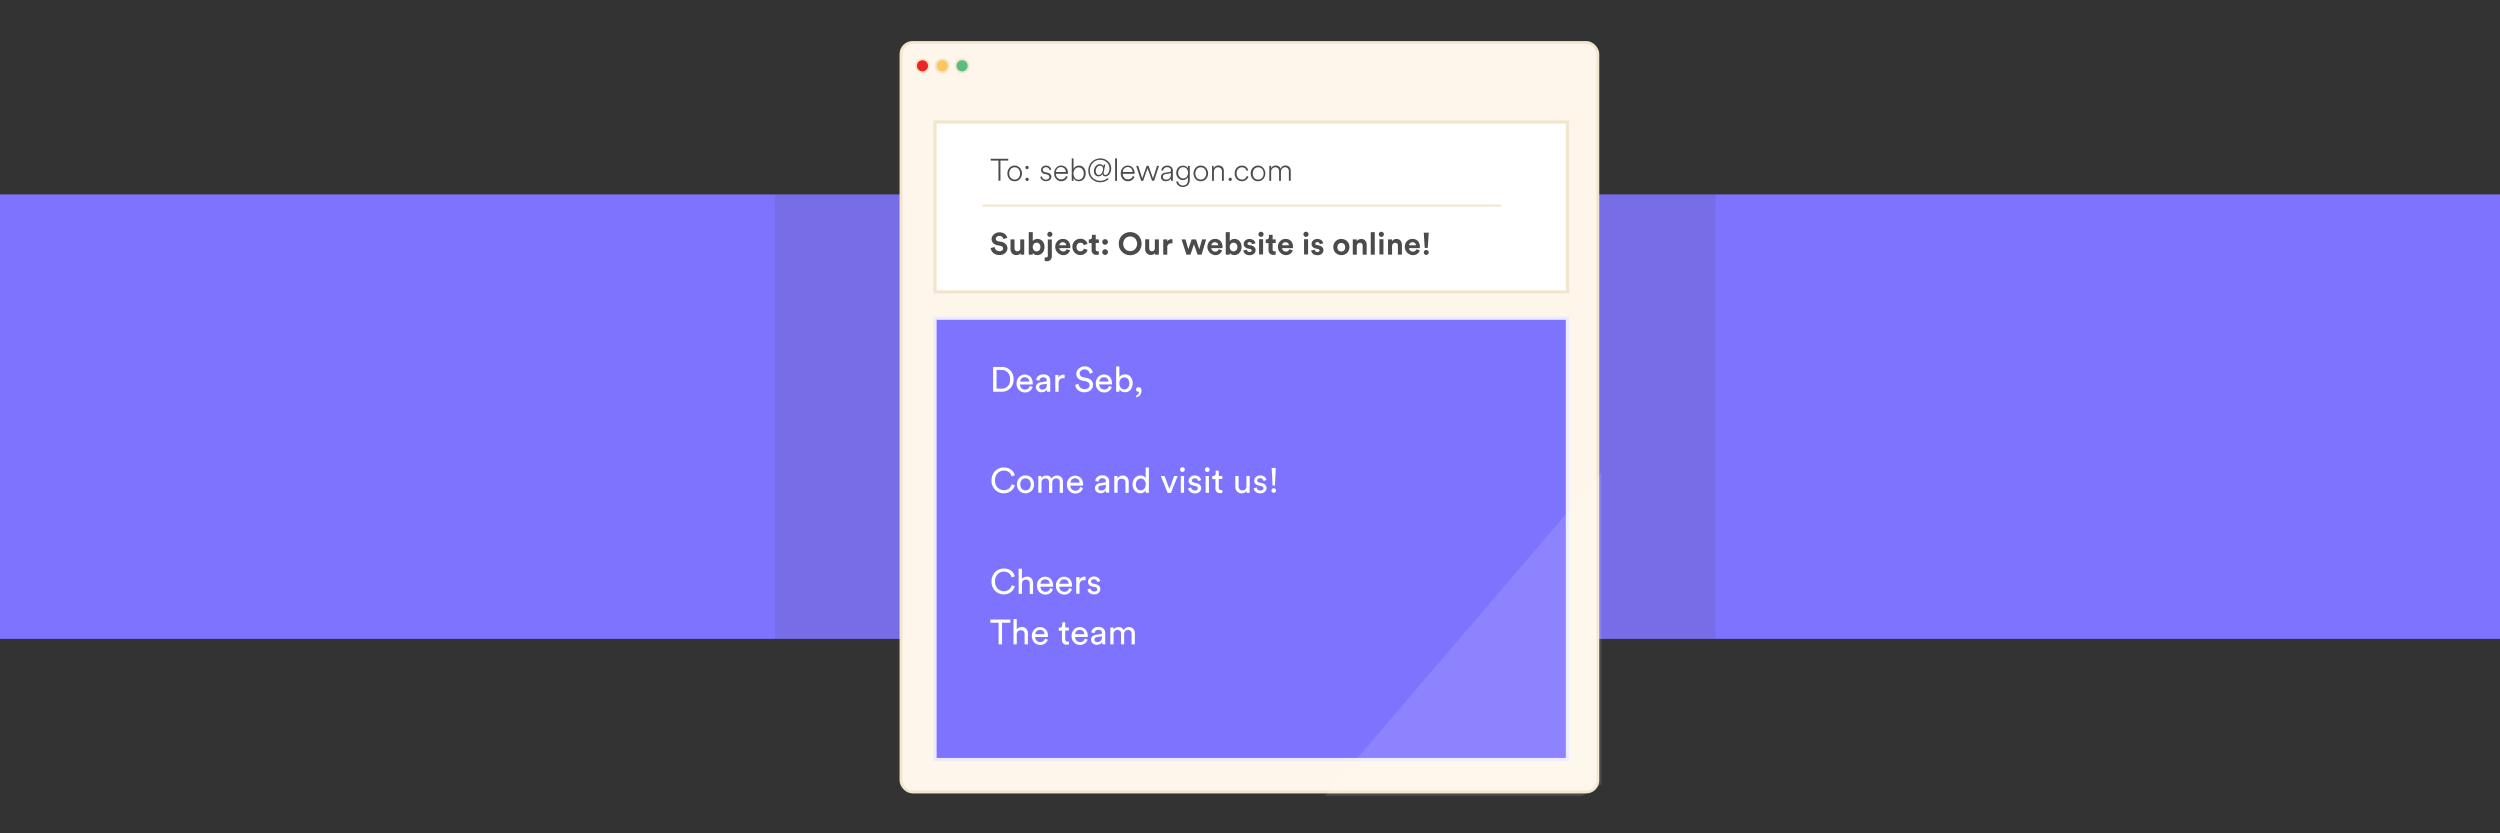 <svg xmlns="http://www.w3.org/2000/svg" xmlns:xlink="http://www.w3.org/1999/xlink" viewBox="0 0 900 300"><rect x="0" y="0" width="900" height="300" fill="#333333" stroke="none"/><defs><style>.a{fill:#fef6ea;stroke-width:0.75px;}.a,.b,.c,.d,.f,.i{stroke:#f1e5ce;}.a,.b,.c,.d,.e,.f,.i{stroke-miterlimit:10;}.b{fill:#ed2627;}.b,.c,.d,.i{stroke-width:0.5px;}.c{fill:#fec75e;}.d{fill:#5abd80;}.e,.k{fill:#7e73ff;}.e{stroke:#eceaff;}.e,.f{stroke-width:0.8px;}.f,.h,.j{fill:#fff;}.g,.l{fill:#4b4b4b;}.i{fill:none;}.j{opacity:0.12;}.l{opacity:0.13;}</style><symbol id="b" viewBox="0 0 180.96 194.59"><rect class="a" x="0.38" y="0.37" width="180.21" height="193.84" rx="3"/><circle class="b" cx="5.93" cy="6.41" r="1.69"/><circle class="c" cx="11.05" cy="6.41" r="1.69"/><circle class="d" cx="16.18" cy="6.41" r="1.69"/></symbol><symbol id="a" viewBox="0 0 174.65 187.81"><use width="180.96" height="194.59" transform="translate(0.01 0.01) scale(0.96)" xlink:href="#b"/><rect class="e" x="8.82" y="68.82" width="157.01" height="109.58"/><rect class="f" x="8.82" y="20.11" width="157.01" height="42.18"/><path class="g" d="M27,29.69H25.06v5h-.49v-5H22.64v-.45H27Z"/><path class="g" d="M27.3,31.48a1.68,1.68,0,0,1,1.28-.55,1.7,1.7,0,0,1,1.29.55,2.11,2.11,0,0,1,0,2.8,1.73,1.73,0,0,1-1.29.54,1.69,1.69,0,0,1-1.27-.54,2.13,2.13,0,0,1,0-2.8ZM27.65,34a1.21,1.21,0,0,0,.93.4,1.23,1.23,0,0,0,.94-.4,1.56,1.56,0,0,0,.41-1.12,1.62,1.62,0,0,0-.41-1.13,1.23,1.23,0,0,0-.94-.39,1.21,1.21,0,0,0-.93.39,1.61,1.61,0,0,0-.4,1.13A1.55,1.55,0,0,0,27.65,34Z"/><path class="g" d="M31.66,31.81a.36.36,0,0,1-.28-.11.41.41,0,0,1,0-.58.36.36,0,0,1,.28-.12.41.41,0,0,1,.3.12.44.44,0,0,1,0,.58A.4.4,0,0,1,31.66,31.81Zm.3,2.82a.41.41,0,0,1-.58,0,.39.39,0,0,1-.11-.28.42.42,0,0,1,.11-.29.41.41,0,0,1,.58,0,.38.38,0,0,1,.12.29A.36.36,0,0,1,32,34.63Z"/><path class="g" d="M34.94,33.74l.42-.15a1,1,0,0,0,.31.6,1.05,1.05,0,0,0,.7.23.92.92,0,0,0,.6-.19.57.57,0,0,0,.23-.47q0-.49-.63-.63L36,33a1,1,0,0,1-.51-1.75,1.3,1.3,0,0,1,.87-.32,1.37,1.37,0,0,1,.94.33,1.2,1.2,0,0,1,.37.65l-.41.16a.88.88,0,0,0-.25-.5.93.93,0,0,0-.65-.23.9.9,0,0,0-.55.17.58.58,0,0,0-.24.47c0,.3.19.5.57.59l.61.13c.63.15.95.49.95,1a1,1,0,0,1-.33.75,1.37,1.37,0,0,1-1,.34,1.45,1.45,0,0,1-1-.35A1.21,1.21,0,0,1,34.94,33.74Z"/><path class="g" d="M41.34,33.53l.41.15a1.67,1.67,0,0,1-.56.8,1.69,1.69,0,0,1-1,.34,1.65,1.65,0,0,1-1.26-.52,2,2,0,0,1-.53-1.44,2,2,0,0,1,.51-1.39,1.53,1.53,0,0,1,1.19-.54,1.64,1.64,0,0,1,1.27.53,2,2,0,0,1,.46,1.34s0,.08,0,.17H38.83v0a1.43,1.43,0,0,0,.38,1,1.24,1.24,0,0,0,.93.39,1.27,1.27,0,0,0,.79-.26A1.26,1.26,0,0,0,41.34,33.53Zm-2.5-1h2.45a1.3,1.3,0,0,0-.33-.87,1.19,1.19,0,0,0-.9-.36,1.16,1.16,0,0,0-.85.36A1.38,1.38,0,0,0,38.84,32.58Z"/><path class="g" d="M43.21,34.72h-.45V29.14h.45v2.6a1.42,1.42,0,0,1,.46-.54,1.5,1.5,0,0,1,.88-.26,1.55,1.55,0,0,1,1.23.55,2.1,2.1,0,0,1,.44,1.37,2.06,2.06,0,0,1-.45,1.39,1.56,1.56,0,0,1-1.24.56,1.4,1.4,0,0,1-.85-.25,1.42,1.42,0,0,1-.47-.56ZM45.4,34a1.7,1.7,0,0,0,.34-1.1,1.63,1.63,0,0,0-.34-1.08,1.15,1.15,0,0,0-.93-.43,1.1,1.1,0,0,0-.91.43,1.62,1.62,0,0,0-.36,1.08,1.66,1.66,0,0,0,.36,1.1,1.1,1.1,0,0,0,.91.44A1.16,1.16,0,0,0,45.4,34Z"/><path class="g" d="M52.11,33.05a1.19,1.19,0,0,1-1,.55.82.82,0,0,1-.51-.16.6.6,0,0,1-.21-.44,1.07,1.07,0,0,1-1,.61,1,1,0,0,1-.8-.36,1.28,1.28,0,0,1-.32-.93,1.85,1.85,0,0,1,.42-1.22,1.36,1.36,0,0,1,1.06-.52.9.9,0,0,1,.55.17.7.7,0,0,1,.3.45l.1-.53h.39l-.39,1.93c0,.14,0,.21,0,.22a.38.38,0,0,0,.43.43.81.81,0,0,0,.68-.46,2,2,0,0,0,.32-1.14,2.06,2.06,0,0,0-.61-1.49,2.35,2.35,0,0,0-1.71-.65,2.41,2.41,0,0,0-1.8.74,2.65,2.65,0,0,0-.73,1.9A2.43,2.43,0,0,0,48,34a2.75,2.75,0,0,0,3.7,0l.21.26a2.77,2.77,0,0,1-.91.6,3.29,3.29,0,0,1-1.11.21,3,3,0,0,1-2.16-.82,2.82,2.82,0,0,1-.84-2.1,2.94,2.94,0,0,1,2.93-3,2.78,2.78,0,0,1,2,.76,2.32,2.32,0,0,1,.74,1.75A2.21,2.21,0,0,1,52.11,33.05Zm-1.86-.28a2.1,2.1,0,0,0,.27-1,.86.86,0,0,0-.2-.59.68.68,0,0,0-.55-.22.91.91,0,0,0-.74.39,1.48,1.48,0,0,0-.31.92,1.17,1.17,0,0,0,.19.68.65.65,0,0,0,.58.29A.86.86,0,0,0,50.25,32.77Z"/><path class="g" d="M54,34.72h-.46V29.14H54Z"/><path class="g" d="M57.93,33.53l.41.15a1.67,1.67,0,0,1-.56.8,1.69,1.69,0,0,1-1.05.34,1.65,1.65,0,0,1-1.26-.52,2,2,0,0,1-.53-1.44,2,2,0,0,1,.51-1.39,1.53,1.53,0,0,1,1.19-.54,1.64,1.64,0,0,1,1.27.53,2,2,0,0,1,.46,1.34s0,.08,0,.17H55.42v0a1.43,1.43,0,0,0,.38,1,1.24,1.24,0,0,0,.93.39,1.27,1.27,0,0,0,.79-.26A1.33,1.33,0,0,0,57.93,33.53Zm-2.5-1h2.45a1.3,1.3,0,0,0-.33-.87,1.19,1.19,0,0,0-.9-.36,1.16,1.16,0,0,0-.85.36A1.38,1.38,0,0,0,55.43,32.58Z"/><path class="g" d="M61.35,31h.5l1.09,3.12,1-3.12h.49l-1.22,3.69H62.7L61.59,31.6l-1.1,3.12H60L58.76,31h.51l1,3.12Z"/><path class="g" d="M65.22,34.49a.92.92,0,0,1-.31-.72c0-.6.37-1,1.11-1.09l1-.15c.25,0,.38-.16.38-.36a.82.82,0,0,0-.24-.61,1,1,0,0,0-.68-.22,1.06,1.06,0,0,0-.72.23.91.91,0,0,0-.31.63L65,32.1a1.28,1.28,0,0,1,.47-.85,1.58,1.58,0,0,1,1-.32,1.43,1.43,0,0,1,1.06.38,1.3,1.3,0,0,1,.34.91v1.86a4.49,4.49,0,0,0,0,.64h-.44a2.4,2.4,0,0,1,0-.64,1.21,1.21,0,0,1-.46.49,1.41,1.41,0,0,1-.82.24A1.29,1.29,0,0,1,65.22,34.49Zm.16-.75a.66.66,0,0,0,.21.48.82.82,0,0,0,.58.2,1.18,1.18,0,0,0,.87-.33,1.14,1.14,0,0,0,.34-.88v-.44s-.09,0-.19.08l-.29.07-.82.12C65.62,33.11,65.38,33.34,65.38,33.74Z"/><path class="g" d="M68.72,34.93l.44-.11a1.13,1.13,0,0,0,.37.75,1.2,1.2,0,0,0,.81.31,1.17,1.17,0,0,0,1-.43,1.63,1.63,0,0,0,.27-1v-.67a1.14,1.14,0,0,1-.44.5,1.34,1.34,0,0,1-.81.24A1.52,1.52,0,0,1,69.18,34a1.76,1.76,0,0,1-.46-1.28,1.8,1.8,0,0,1,.45-1.26,1.68,1.68,0,0,1,2-.31,1.12,1.12,0,0,1,.44.53V31h.46v3.42a2,2,0,0,1-.36,1.24,1.85,1.85,0,0,1-2.48.21A1.41,1.41,0,0,1,68.72,34.93Zm.81-1.21a1.14,1.14,0,0,0,.89.39,1.12,1.12,0,0,0,.88-.39,1.64,1.64,0,0,0,0-2,1.12,1.12,0,0,0-.88-.39,1.16,1.16,0,0,0-.89.38,1.44,1.44,0,0,0-.34,1A1.4,1.4,0,0,0,69.53,33.72Z"/><path class="g" d="M73.51,31.48a1.68,1.68,0,0,1,1.28-.55,1.7,1.7,0,0,1,1.29.55,2.11,2.11,0,0,1,0,2.8,1.73,1.73,0,0,1-1.29.54,1.69,1.69,0,0,1-1.27-.54,2.13,2.13,0,0,1,0-2.8ZM73.86,34a1.21,1.21,0,0,0,.93.4,1.27,1.27,0,0,0,.95-.4,1.6,1.6,0,0,0,.4-1.12,1.66,1.66,0,0,0-.4-1.13,1.27,1.27,0,0,0-.95-.39,1.21,1.21,0,0,0-.93.39,1.61,1.61,0,0,0-.4,1.13A1.55,1.55,0,0,0,73.86,34Z"/><path class="g" d="M78.06,32.52v2.2H77.6V31H78v.63a1.24,1.24,0,0,1,1.2-.72,1.26,1.26,0,0,1,1,.4,1.41,1.41,0,0,1,.32,1v2.4h-.46V32.39a1.05,1.05,0,0,0-.24-.73.94.94,0,0,0-.75-.3.93.93,0,0,0-.75.35A1.16,1.16,0,0,0,78.06,32.52Z"/><path class="g" d="M82.1,34.75a.38.38,0,0,1-.28-.12.36.36,0,0,1-.12-.28.38.38,0,0,1,.12-.29.38.38,0,0,1,.28-.12.41.41,0,0,1,.3.12.42.42,0,0,1,.11.29.39.39,0,0,1-.11.28A.41.41,0,0,1,82.1,34.75Z"/><path class="g" d="M85.83,31.65a1.15,1.15,0,0,0-.81-.29,1.2,1.2,0,0,0-.94.4,1.61,1.61,0,0,0-.39,1.12,1.52,1.52,0,0,0,.39,1.1,1.18,1.18,0,0,0,.94.41,1.13,1.13,0,0,0,.82-.29,1.28,1.28,0,0,0,.38-.6l.41.17a1.58,1.58,0,0,1-.53.78,1.78,1.78,0,0,1-2.37-.18,1.94,1.94,0,0,1-.51-1.39,2,2,0,0,1,.51-1.4A1.7,1.7,0,0,1,85,30.93a1.56,1.56,0,0,1,1.58,1.16l-.41.17A1.34,1.34,0,0,0,85.83,31.65Z"/><path class="g" d="M87.73,31.48A1.68,1.68,0,0,1,89,30.93a1.7,1.7,0,0,1,1.29.55,2.11,2.11,0,0,1,0,2.8,1.73,1.73,0,0,1-1.29.54,1.69,1.69,0,0,1-1.27-.54,2,2,0,0,1-.53-1.4A1.91,1.91,0,0,1,87.73,31.48ZM88.08,34a1.21,1.21,0,0,0,.93.4A1.27,1.27,0,0,0,90,34a1.6,1.6,0,0,0,.4-1.12,1.66,1.66,0,0,0-.4-1.13,1.25,1.25,0,0,0-.95-.39,1.21,1.21,0,0,0-.93.39,1.61,1.61,0,0,0-.4,1.13A1.55,1.55,0,0,0,88.08,34Z"/><path class="g" d="M92.27,34.72h-.45V31h.44v.62a1.23,1.23,0,0,1,.45-.51,1.35,1.35,0,0,1,.73-.2,1.29,1.29,0,0,1,.74.22,1.15,1.15,0,0,1,.42.62,1.26,1.26,0,0,1,1.26-.84,1.28,1.28,0,0,1,.91.35,1.42,1.42,0,0,1,.37,1v2.43h-.47V32.34a1,1,0,0,0-.25-.71.85.85,0,0,0-.69-.28,1,1,0,0,0-.74.33,1.12,1.12,0,0,0-.29.78v2.26h-.46V32.34a1,1,0,0,0-.24-.71.88.88,0,0,0-.7-.28,1,1,0,0,0-.74.33,1.12,1.12,0,0,0-.29.78Z"/><path class="g" d="M26.77,48.88l-1,.3a.93.93,0,0,0-1-.78.9.9,0,0,0-.62.21.63.63,0,0,0-.24.49c0,.33.2.54.59.62l.77.14a2,2,0,0,1,1.12.58,1.5,1.5,0,0,1,.41,1,1.56,1.56,0,0,1-.54,1.18,2,2,0,0,1-1.44.51,2.45,2.45,0,0,1-.93-.16,1.82,1.82,0,0,1-.68-.41,1.85,1.85,0,0,1-.39-.55,1.6,1.6,0,0,1-.18-.6l1-.26a1.19,1.19,0,0,0,.34.74,1.22,1.22,0,0,0,.86.29,1,1,0,0,0,.65-.19.61.61,0,0,0,.06-.9.94.94,0,0,0-.49-.23l-.76-.16a1.89,1.89,0,0,1-1.05-.54,1.44,1.44,0,0,1-.39-1A1.57,1.57,0,0,1,23.46,48a2,2,0,0,1,1.35-.5,2.74,2.74,0,0,1,.84.13,1.56,1.56,0,0,1,.59.36,1.61,1.61,0,0,1,.35.45A2,2,0,0,1,26.77,48.88Z"/><path class="g" d="M30.06,53.05a2.22,2.22,0,0,1,0-.41.91.91,0,0,1-.44.38,1.42,1.42,0,0,1-.61.13,1.34,1.34,0,0,1-1.06-.43,1.52,1.52,0,0,1-.39-1.07v-2.4h1v2.2a.83.83,0,0,0,.18.55.64.64,0,0,0,.51.21.71.71,0,0,0,.53-.2.77.77,0,0,0,.19-.55V49.25h1v3.11a4.93,4.93,0,0,0,0,.69Z"/><path class="g" d="M33.09,53.05h-1V47.46h1v2.21a1.1,1.1,0,0,1,.44-.37,1.58,1.58,0,0,1,.71-.15,1.6,1.6,0,0,1,1.28.56A2.16,2.16,0,0,1,36,51.14a2.12,2.12,0,0,1-.5,1.44,1.61,1.61,0,0,1-1.29.57,1.23,1.23,0,0,1-1.13-.56Zm1.63-1.11a1.17,1.17,0,0,0,.26-.79,1.14,1.14,0,0,0-.26-.79.94.94,0,0,0-1.36,0,1.27,1.27,0,0,0,0,1.58.88.88,0,0,0,.67.29A.91.91,0,0,0,34.72,51.94Z"/><path class="g" d="M36.82,53.28v-4h1v4.13a1.27,1.27,0,0,1-.33.91,1.11,1.11,0,0,1-.86.35,1.46,1.46,0,0,1-.58-.09v-.86a1.2,1.2,0,0,0,.31,0C36.68,53.73,36.82,53.58,36.82,53.28Zm.06-4.83A.61.61,0,0,1,36.7,48a.64.64,0,0,1,.18-.45.62.62,0,0,1,.45-.19.64.64,0,0,1,.45,1.09.64.64,0,0,1-.45.18A.61.61,0,0,1,36.88,48.45Z"/><path class="g" d="M41.49,51.71l.86.25a1.72,1.72,0,0,1-.61.87,1.78,1.78,0,0,1-1.12.34,2.07,2.07,0,0,1-1.41-3.47,1.77,1.77,0,0,1,1.32-.56,1.79,1.79,0,0,1,1.37.52,2,2,0,0,1,.5,1.45v.14a.57.57,0,0,0,0,.12v.05H39.67A.85.85,0,0,0,40,52a1,1,0,0,0,.67.25A.83.83,0,0,0,41.49,51.71Zm-1.8-1h1.7a.78.78,0,0,0-.23-.53.94.94,0,0,0-1.22,0A.77.77,0,0,0,39.69,50.72Z"/><path class="g" d="M44.92,50.09a.94.94,0,0,0-.69.28,1.22,1.22,0,0,0,0,1.57.91.91,0,0,0,.69.29A.85.85,0,0,0,45.5,52a.94.94,0,0,0,.3-.45l.9.3a1.68,1.68,0,0,1-.6.9,1.81,1.81,0,0,1-1.17.38,1.91,1.91,0,0,1-1.43-.58,2,2,0,0,1-.57-1.44,2,2,0,0,1,.56-1.44,1.92,1.92,0,0,1,1.41-.57,1.79,1.79,0,0,1,1.18.37,1.67,1.67,0,0,1,.6.91l-.92.31A.79.79,0,0,0,44.92,50.09Z"/><path class="g" d="M48.72,48.12v1.13h.77v.91h-.77v1.6a.48.48,0,0,0,.11.34.53.53,0,0,0,.34.1.89.89,0,0,0,.32,0V53a1.37,1.37,0,0,1-.58.1,1.22,1.22,0,0,1-.88-.32,1.11,1.11,0,0,1-.33-.86V50.16H47v-.91h.19a.57.57,0,0,0,.44-.16.63.63,0,0,0,.15-.44v-.53Z"/><path class="g" d="M50.55,50.38a.62.62,0,0,1-.2-.48.66.66,0,0,1,.2-.5.66.66,0,0,1,.48-.2.69.69,0,0,1,.5.2.67.67,0,0,1,.21.5.63.63,0,0,1-.21.48.65.65,0,0,1-.5.2A.62.62,0,0,1,50.55,50.38Zm0,2.53a.7.7,0,0,1-.2-.49.68.68,0,0,1,.2-.49.69.69,0,0,1,1,0,.64.64,0,0,1,.2.49.66.66,0,0,1-.2.49.71.71,0,0,1-1,0Z"/><path class="g" d="M54.45,50.32a2.73,2.73,0,0,1,.83-2.07,2.89,2.89,0,0,1,4,0,3,3,0,0,1,0,4.13,2.89,2.89,0,0,1-4,0A2.71,2.71,0,0,1,54.45,50.32ZM56.07,49a2,2,0,0,0,0,2.7,1.77,1.77,0,0,0,2.4,0,2,2,0,0,0,0-2.7,1.77,1.77,0,0,0-2.4,0Z"/><path class="g" d="M63.42,53.05a2.09,2.09,0,0,1,0-.41A.85.85,0,0,1,63,53a1.44,1.44,0,0,1-.62.13,1.32,1.32,0,0,1-1-.43,1.52,1.52,0,0,1-.39-1.07v-2.4h1v2.2a.83.83,0,0,0,.18.55.62.62,0,0,0,.51.21.72.72,0,0,0,.53-.2.77.77,0,0,0,.19-.55V49.25h1v3.11a4.93,4.93,0,0,0,0,.69Z"/><path class="g" d="M67.77,49.24v1a1.63,1.63,0,0,0-.31,0,1,1,0,0,0-.71.25,1.08,1.08,0,0,0-.27.82v1.74h-1v-3.8h1v.57a1.06,1.06,0,0,1,1.08-.6Z"/><path class="g" d="M72.53,49.25h1.08l.82,2.45.7-2.45h1L75,53.05h-1l-.89-2.59-.87,2.59h-1l-1.22-3.8H71l.71,2.44Z"/><path class="g" d="M79.24,51.71l.86.25a1.72,1.72,0,0,1-.61.87,1.78,1.78,0,0,1-1.12.34A2.07,2.07,0,0,1,77,49.7a1.77,1.77,0,0,1,1.32-.56,1.79,1.79,0,0,1,1.37.52,2,2,0,0,1,.5,1.45v.14s0,.09,0,.12v.05H77.42a.85.85,0,0,0,.29.62,1,1,0,0,0,.67.25A.83.83,0,0,0,79.24,51.71Zm-1.8-1h1.7a.78.78,0,0,0-.23-.53.94.94,0,0,0-1.22,0A.82.82,0,0,0,77.44,50.72Z"/><path class="g" d="M82,53.05H81V47.46h1v2.21a1.14,1.14,0,0,1,.45-.37,1.57,1.57,0,0,1,.7-.15,1.62,1.62,0,0,1,1.29.56,2.16,2.16,0,0,1,.47,1.43,2.12,2.12,0,0,1-.5,1.44,1.63,1.63,0,0,1-1.29.57A1.23,1.23,0,0,1,82,52.59Zm1.62-1.11a1.13,1.13,0,0,0,.27-.79,1.1,1.1,0,0,0-.27-.79.87.87,0,0,0-.67-.29.91.91,0,0,0-.68.29,1.1,1.1,0,0,0-.27.79,1.13,1.13,0,0,0,.27.79.92.92,0,0,0,.68.29A.87.87,0,0,0,83.58,51.94Z"/><path class="g" d="M85.36,52l.88-.19a.58.58,0,0,0,.2.41.68.68,0,0,0,.5.17.58.58,0,0,0,.37-.11.32.32,0,0,0,.13-.27c0-.19-.14-.31-.41-.37l-.5-.11a1.46,1.46,0,0,1-.8-.42,1,1,0,0,1-.27-.72,1.15,1.15,0,0,1,.41-.88,1.47,1.47,0,0,1,1-.36,2,2,0,0,1,.68.11,1.1,1.1,0,0,1,.46.29,1.33,1.33,0,0,1,.25.35,1.18,1.18,0,0,1,.1.34l-.85.2a.65.65,0,0,0-.18-.36.61.61,0,0,0-.45-.15.5.5,0,0,0-.34.11.31.31,0,0,0-.14.27c0,.18.11.3.34.34l.54.11a1.53,1.53,0,0,1,.84.43,1,1,0,0,1,.29.74,1.18,1.18,0,0,1-.39.88,1.52,1.52,0,0,1-1.08.37,2,2,0,0,1-.72-.12,1.18,1.18,0,0,1-.49-.31,1.23,1.23,0,0,1-.26-.38A1.45,1.45,0,0,1,85.36,52Z"/><path class="g" d="M89.12,48a.61.61,0,0,1,.19-.45.58.58,0,0,1,.45-.19.58.58,0,0,1,.44.19.58.58,0,0,1,.19.45.58.58,0,0,1-.19.44.62.62,0,0,1-.89,0A.58.58,0,0,1,89.12,48Zm1.15,5h-1v-3.8h1Z"/><path class="g" d="M92.64,48.12v1.13h.76v.91h-.76v1.6a.48.48,0,0,0,.1.34.55.55,0,0,0,.34.1.89.89,0,0,0,.32,0V53a1.37,1.37,0,0,1-.58.1,1.22,1.22,0,0,1-.88-.32,1.1,1.1,0,0,1-.32-.86V50.16h-.69v-.91h.19a.57.57,0,0,0,.44-.16.63.63,0,0,0,.15-.44v-.53Z"/><path class="g" d="M96.78,51.71l.86.25a1.66,1.66,0,0,1-.61.87,1.78,1.78,0,0,1-1.12.34A2.07,2.07,0,0,1,94.5,49.7a1.77,1.77,0,0,1,1.32-.56,1.79,1.79,0,0,1,1.37.52,2,2,0,0,1,.5,1.45v.14s0,.09,0,.12v.05H95a.85.85,0,0,0,.29.62,1,1,0,0,0,.67.25A.83.83,0,0,0,96.78,51.71Zm-1.8-1h1.7a.78.78,0,0,0-.23-.53.94.94,0,0,0-1.22,0A.82.82,0,0,0,95,50.72Z"/><path class="g" d="M100.29,48a.64.64,0,0,1,.18-.45.6.6,0,0,1,.45-.19.63.63,0,0,1,.63.64.6.6,0,0,1-.18.44.65.65,0,0,1-.45.19.64.64,0,0,1-.45-.19A.6.6,0,0,1,100.29,48Zm1.15,5h-1v-3.8h1Z"/><path class="g" d="M102.21,52l.88-.19a.54.54,0,0,0,.2.41.65.65,0,0,0,.49.17.56.56,0,0,0,.37-.11.33.33,0,0,0,.14-.27c0-.19-.14-.31-.41-.37l-.51-.11a1.43,1.43,0,0,1-.79-.42,1,1,0,0,1-.27-.72,1.14,1.14,0,0,1,.4-.88,1.5,1.5,0,0,1,1-.36,2,2,0,0,1,.68.11,1.17,1.17,0,0,1,.46.29,1.29,1.29,0,0,1,.24.35,1.22,1.22,0,0,1,.11.34l-.86.2a.65.65,0,0,0-.18-.36.6.6,0,0,0-.44-.15.52.52,0,0,0-.35.11.33.33,0,0,0-.14.27c0,.18.12.3.35.34l.54.11a1.6,1.6,0,0,1,.84.43,1,1,0,0,1,.29.74,1.18,1.18,0,0,1-.39.88,1.54,1.54,0,0,1-1.09.37,2.05,2.05,0,0,1-.72-.12,1.25,1.25,0,0,1-.49-.31,1.72,1.72,0,0,1-.26-.38A1.11,1.11,0,0,1,102.21,52Z"/><path class="g" d="M108.28,49.71a2.07,2.07,0,0,1,2.85,0,2,2,0,0,1,.57,1.44,2,2,0,0,1-.57,1.45,2.07,2.07,0,0,1-2.85,0,2,2,0,0,1-.57-1.45A2,2,0,0,1,108.28,49.71ZM109,52a1,1,0,0,0,1.37,0,1.08,1.08,0,0,0,.28-.8,1.06,1.06,0,0,0-.28-.79,1,1,0,0,0-1.37,0,1.06,1.06,0,0,0-.28.79A1.08,1.08,0,0,0,109,52Z"/><path class="g" d="M113.54,50.87v2.18h-1v-3.8h1v.48a1.09,1.09,0,0,1,.47-.43,1.39,1.39,0,0,1,.63-.15,1.24,1.24,0,0,1,1,.42,1.64,1.64,0,0,1,.35,1.09v2.39h-1V50.84a.81.81,0,0,0-.18-.55.74.74,0,0,0-1,0A.84.84,0,0,0,113.54,50.87Z"/><path class="g" d="M118,53.05h-1V47.46h1Z"/><path class="g" d="M119,48a.64.64,0,0,1,.18-.45.6.6,0,0,1,.45-.19.63.63,0,0,1,.63.64.6.6,0,0,1-.18.44.65.65,0,0,1-.45.19.64.64,0,0,1-.45-.19A.6.6,0,0,1,119,48Zm1.15,5h-1v-3.8h1Z"/><path class="g" d="M122.29,50.87v2.18h-1v-3.8h1v.48a1.06,1.06,0,0,1,.46-.43,1.4,1.4,0,0,1,.64-.15,1.27,1.27,0,0,1,1,.42,1.7,1.7,0,0,1,.35,1.09v2.39h-1V50.84a.86.86,0,0,0-.17-.55.75.75,0,0,0-1,0A.84.84,0,0,0,122.29,50.87Z"/><path class="g" d="M128.32,51.71l.86.25a1.72,1.72,0,0,1-.61.87,1.8,1.8,0,0,1-1.12.34A2.07,2.07,0,0,1,126,49.7a1.76,1.76,0,0,1,1.31-.56,1.8,1.8,0,0,1,1.38.52,2,2,0,0,1,.5,1.45v.14a.57.57,0,0,0,0,.12v.05H126.5a.85.85,0,0,0,.29.62,1,1,0,0,0,.66.25A.83.83,0,0,0,128.32,51.71Zm-1.8-1h1.7a.78.78,0,0,0-.23-.53.94.94,0,0,0-1.22,0A.77.77,0,0,0,126.52,50.72Z"/><path class="g" d="M131.4,47.58l-.25,3.8h-.75l-.24-3.8Zm-1.05,5.36a.6.6,0,0,1-.18-.44.58.58,0,0,1,.18-.43.58.58,0,0,1,.42-.18.6.6,0,0,1,.44.18.58.58,0,0,1,.18.43.6.6,0,0,1-.18.44.6.6,0,0,1-.44.17A.57.57,0,0,1,130.35,52.94Z"/><path class="h" d="M25.38,87.08H23.24V80.92H25.4a2.86,2.86,0,0,1,2.08.82A3,3,0,0,1,28.32,84a3,3,0,0,1-.85,2.25A2.88,2.88,0,0,1,25.38,87.08Zm-1.29-.76h1.26a2,2,0,0,0,1.5-.6,2.31,2.31,0,0,0,.6-1.71,2.4,2.4,0,0,0-.59-1.73,2,2,0,0,0-1.49-.61H24.09Z"/><path class="h" d="M32.34,85.64l.71.25a1.89,1.89,0,0,1-.68,1,2,2,0,0,1-1.2.37,2.07,2.07,0,0,1-1.49-.61A2.16,2.16,0,0,1,29.07,85a2.24,2.24,0,0,1,.59-1.58,2,2,0,0,1,2.88,0,2.29,2.29,0,0,1,.53,1.6,2,2,0,0,1,0,.26H29.91a1.28,1.28,0,0,0,.37.91,1.21,1.21,0,0,0,.89.35A1.12,1.12,0,0,0,32.34,85.64Zm-2.4-1.08h2.28a1.08,1.08,0,0,0-.31-.77,1.11,1.11,0,0,0-.83-.3,1,1,0,0,0-.8.32A1.14,1.14,0,0,0,29.94,84.56Z"/><path class="h" d="M33.86,86a1.15,1.15,0,0,1,.34-.87,1.59,1.59,0,0,1,.92-.4l1.13-.17c.22,0,.32-.13.32-.31a.7.7,0,0,0-.22-.54,1,1,0,0,0-.68-.21.93.93,0,0,0-.66.23,1,1,0,0,0-.29.62l-.78-.19a1.33,1.33,0,0,1,.55-1,1.78,1.78,0,0,1,1.16-.38A1.75,1.75,0,0,1,37,83.2a1.46,1.46,0,0,1,.43,1.1v2.09a4.86,4.86,0,0,0,0,.69h-.8a3.48,3.48,0,0,1,0-.57,1.6,1.6,0,0,1-.51.49,1.54,1.54,0,0,1-.84.21,1.42,1.42,0,0,1-1-.37A1.18,1.18,0,0,1,33.86,86Zm1.51.56a1.24,1.24,0,0,0,.87-.3,1.17,1.17,0,0,0,.33-.93V85.1l-1.27.19a.78.78,0,0,0-.45.2.54.54,0,0,0-.16.42.57.57,0,0,0,.19.43A.66.66,0,0,0,35.37,86.52Z"/><path class="h" d="M41,82.86v.86l-.36,0c-.76,0-1.15.43-1.15,1.28v2.1h-.81V82.9h.8v.73a1.29,1.29,0,0,1,1.25-.8A1.24,1.24,0,0,1,41,82.86Z"/><path class="h" d="M48,82.32l-.77.27a1.28,1.28,0,0,0-.39-.73,1.22,1.22,0,0,0-.91-.33,1.24,1.24,0,0,0-.85.3.92.92,0,0,0-.34.73.8.8,0,0,0,.21.57,1,1,0,0,0,.58.32l.92.2a2.16,2.16,0,0,1,1.18.62,1.6,1.6,0,0,1,.42,1.11,1.7,1.7,0,0,1-.59,1.29,2.19,2.19,0,0,1-1.54.54,2.3,2.3,0,0,1-1.62-.55,2.05,2.05,0,0,1-.68-1.29l.82-.26a1.47,1.47,0,0,0,.43.94,1.66,1.66,0,0,0,2,.1.87.87,0,0,0,.33-.7.88.88,0,0,0-.23-.6,1.26,1.26,0,0,0-.69-.35l-.88-.19a2.07,2.07,0,0,1-1.09-.59,1.54,1.54,0,0,1-.41-1.1,1.69,1.69,0,0,1,.6-1.28,2,2,0,0,1,1.43-.55,2,2,0,0,1,1.45.46A2,2,0,0,1,48,82.32Z"/><path class="h" d="M52,85.64l.71.25a1.89,1.89,0,0,1-.68,1,2,2,0,0,1-1.2.37,2.07,2.07,0,0,1-1.49-.61A2.2,2.2,0,0,1,48.74,85a2.24,2.24,0,0,1,.59-1.58,1.9,1.9,0,0,1,1.41-.62,1.88,1.88,0,0,1,1.47.59,2.29,2.29,0,0,1,.53,1.6,2,2,0,0,1,0,.26H49.58a1.28,1.28,0,0,0,.37.91,1.21,1.21,0,0,0,.89.35A1.12,1.12,0,0,0,52,85.64Zm-2.4-1.08h2.28a1.08,1.08,0,0,0-.31-.77,1.11,1.11,0,0,0-.83-.3,1,1,0,0,0-.8.32A1.14,1.14,0,0,0,49.61,84.56Z"/><path class="h" d="M54.59,87.08h-.8V80.79h.8v2.7a1.37,1.37,0,0,1,.53-.51,1.79,1.79,0,0,1,.86-.2,1.73,1.73,0,0,1,1.41.61,2.72,2.72,0,0,1,0,3.17,1.73,1.73,0,0,1-1.42.63,1.45,1.45,0,0,1-1.36-.72Zm2.13-1A1.61,1.61,0,0,0,57.06,85a1.64,1.64,0,0,0-.33-1.08,1.14,1.14,0,0,0-.9-.39,1.12,1.12,0,0,0-.9.4A1.56,1.56,0,0,0,54.59,85a1.64,1.64,0,0,0,.34,1.08,1.13,1.13,0,0,0,.9.41A1.1,1.1,0,0,0,56.72,86.05Z"/><path class="h" d="M58.72,86.52a.55.55,0,0,1,.18-.41.64.64,0,0,1,.45-.17.66.66,0,0,1,.5.21.85.85,0,0,1,.21.61,1.73,1.73,0,0,1-.4,1.21,1.48,1.48,0,0,1-.89.49V88a.92.92,0,0,0,.52-.35,1,1,0,0,0,.2-.59.32.32,0,0,1-.19,0,.53.53,0,0,1-.41-.16A.58.58,0,0,1,58.72,86.52Z"/><path class="h" d="M25.91,112.3a3,3,0,0,1-2.16-.87,3.11,3.11,0,0,1-.9-2.35,3.26,3.26,0,0,1,.45-1.73,2.89,2.89,0,0,1,1.14-1.11,3.13,3.13,0,0,1,1.47-.36,2.91,2.91,0,0,1,1.76.52,2.5,2.5,0,0,1,.95,1.43l-.79.28a1.89,1.89,0,0,0-.67-1.07,2,2,0,0,0-1.25-.38,2.11,2.11,0,0,0-1.55.64,2.38,2.38,0,0,0-.64,1.78,2.41,2.41,0,0,0,.64,1.79,2.11,2.11,0,0,0,1.55.64,2,2,0,0,0,1.26-.4,2.14,2.14,0,0,0,.7-1.07l.76.28a2.65,2.65,0,0,1-1,1.43A2.83,2.83,0,0,1,25.91,112.3Z"/><path class="h" d="M29.75,108.49a2,2,0,0,1,1.54-.63,2.05,2.05,0,0,1,1.53.63,2.41,2.41,0,0,1,0,3.18,2.19,2.19,0,0,1-3.07,0,2.41,2.41,0,0,1,0-3.18Zm.61,2.68a1.27,1.27,0,0,0,1.85,0,1.77,1.77,0,0,0,0-2.19,1.29,1.29,0,0,0-1.85,0,1.77,1.77,0,0,0,0,2.19Z"/><path class="h" d="M35.27,112.17h-.81V108h.78v.55a1.3,1.3,0,0,1,.54-.5,1.57,1.57,0,0,1,.73-.17,1.38,1.38,0,0,1,.75.2,1.17,1.17,0,0,1,.5.59,1.48,1.48,0,0,1,1.4-.79,1.41,1.41,0,0,1,1,.4,1.6,1.6,0,0,1,.42,1.19v2.71h-.8v-2.63a1,1,0,0,0-.23-.69.79.79,0,0,0-.66-.26.91.91,0,0,0-.7.3,1.12,1.12,0,0,0-.26.75v2.53h-.82v-2.63a1,1,0,0,0-.22-.69.81.81,0,0,0-.67-.26.92.92,0,0,0-.7.29,1.1,1.1,0,0,0-.27.77Z"/><path class="h" d="M44.84,110.73l.71.25a2,2,0,0,1-.68,1,2,2,0,0,1-1.2.37,2.05,2.05,0,0,1-1.49-.61,2.16,2.16,0,0,1-.61-1.63,2.2,2.2,0,0,1,.59-1.58,2,2,0,0,1,2.88,0,2.29,2.29,0,0,1,.53,1.6,1,1,0,0,1,0,.26H42.41a1.28,1.28,0,0,0,.37.91,1.21,1.21,0,0,0,.89.35A1.12,1.12,0,0,0,44.84,110.73Zm-2.4-1.08h2.28a1.12,1.12,0,0,0-.31-.77,1.14,1.14,0,0,0-.84-.3,1,1,0,0,0-.79.32A1.09,1.09,0,0,0,42.44,109.65Z"/><path class="h" d="M48.52,111.05a1.15,1.15,0,0,1,.35-.87,1.59,1.59,0,0,1,.92-.4l1.13-.17c.22,0,.32-.13.32-.31a.7.7,0,0,0-.22-.54,1,1,0,0,0-.68-.21.93.93,0,0,0-.66.23,1,1,0,0,0-.29.62l-.78-.19a1.33,1.33,0,0,1,.55-1,1.78,1.78,0,0,1,1.16-.38,1.75,1.75,0,0,1,1.31.43,1.46,1.46,0,0,1,.43,1.1v2.09a4.86,4.86,0,0,0,0,.69h-.8a3.48,3.48,0,0,1,0-.57,1.6,1.6,0,0,1-.51.49,1.54,1.54,0,0,1-.84.21,1.46,1.46,0,0,1-1-.37A1.18,1.18,0,0,1,48.52,111.05Zm1.52.56a1.24,1.24,0,0,0,.87-.3,1.17,1.17,0,0,0,.33-.93v-.19l-1.27.19a.78.78,0,0,0-.45.2.54.54,0,0,0-.16.42.6.6,0,0,0,.18.43A.7.7,0,0,0,50,111.61Z"/><path class="h" d="M54.14,109.75v2.42h-.81V108h.8v.6a1.53,1.53,0,0,1,2.39-.26,1.76,1.76,0,0,1,.39,1.19v2.65h-.82v-2.51c0-.71-.33-1-1-1a.85.85,0,0,0-.72.32A1.3,1.3,0,0,0,54.14,109.75Z"/><path class="h" d="M61.13,111.6v-.07a1.36,1.36,0,0,1-.5.54,1.43,1.43,0,0,1-.79.21,1.8,1.8,0,0,1-1.44-.63,2.36,2.36,0,0,1-.54-1.59,2.26,2.26,0,0,1,.56-1.55,1.8,1.8,0,0,1,1.42-.63,1.48,1.48,0,0,1,.83.2,1.07,1.07,0,0,1,.45.5v-2.7h.8v5.51a6.14,6.14,0,0,0,0,.78h-.79A3.27,3.27,0,0,1,61.13,111.6Zm-2.44-1.54a1.7,1.7,0,0,0,.33,1.08,1.08,1.08,0,0,0,.9.42,1.05,1.05,0,0,0,.88-.43,1.7,1.7,0,0,0,.33-1.08,1.57,1.57,0,0,0-.33-1,1,1,0,0,0-.87-.4,1.12,1.12,0,0,0-.9.4A1.66,1.66,0,0,0,58.69,110.06Z"/><path class="h" d="M69.06,108l-1.66,4.18h-.83L64.88,108h.92L67,111.21l1.2-3.22Z"/><path class="h" d="M69.83,106.82a.57.57,0,0,1-.17-.41.61.61,0,0,1,.17-.42.53.53,0,0,1,.41-.17.55.55,0,0,1,.42.17.54.54,0,0,1,.17.42.53.53,0,0,1-.17.41.59.59,0,0,1-.42.17A.57.57,0,0,1,69.83,106.82Zm.82,5.35h-.81V108h.81Z"/><path class="h" d="M71.65,111.08l.74-.26a.9.9,0,0,0,.29.56,1,1,0,0,0,.68.22.77.77,0,0,0,.52-.16.49.49,0,0,0,.19-.39c0-.28-.18-.46-.53-.54l-.72-.16a1.35,1.35,0,0,1-.76-.42,1.06,1.06,0,0,1-.28-.75,1.21,1.21,0,0,1,.44-.93,1.52,1.52,0,0,1,1-.39A2,2,0,0,1,74,108a1.13,1.13,0,0,1,.48.3,1.87,1.87,0,0,1,.27.36,2,2,0,0,1,.13.34l-.73.27a.83.83,0,0,0-.06-.21,1.38,1.38,0,0,0-.13-.22.62.62,0,0,0-.27-.19,1,1,0,0,0-.4-.08.74.74,0,0,0-.5.17.5.5,0,0,0-.2.39c0,.26.16.43.48.5l.68.15a1.55,1.55,0,0,1,.85.45,1.11,1.11,0,0,1,.3.79,1.24,1.24,0,0,1-.4.9,1.57,1.57,0,0,1-1.13.4,1.73,1.73,0,0,1-1.2-.39A1.37,1.37,0,0,1,71.65,111.08Z"/><path class="h" d="M76,106.82a.56.56,0,0,1-.16-.41A.6.6,0,0,1,76,106a.55.55,0,0,1,.42-.17.53.53,0,0,1,.41.17.54.54,0,0,1,.18.42.54.54,0,0,1-.18.41.57.57,0,0,1-.41.17A.59.59,0,0,1,76,106.82Zm.83,5.35H76V108h.81Z"/><path class="h" d="M79.26,106.67V108h.9v.74h-.9v2.17a.6.6,0,0,0,.13.43.62.62,0,0,0,.45.14,1.51,1.51,0,0,0,.32,0v.69a1.64,1.64,0,0,1-.55.08,1.16,1.16,0,0,1-.86-.31,1.22,1.22,0,0,1-.31-.88v-2.29h-.8V108h.23a.62.62,0,0,0,.48-.18.65.65,0,0,0,.16-.46v-.68Z"/><path class="h" d="M86.17,111.66a1.11,1.11,0,0,1-.5.48,1.81,1.81,0,0,1-.73.16,1.44,1.44,0,0,1-1.14-.48,1.73,1.73,0,0,1-.43-1.2V108h.82v2.51a1.26,1.26,0,0,0,.23.77.85.85,0,0,0,.72.3.92.92,0,0,0,.74-.29,1.17,1.17,0,0,0,.25-.77V108h.81v3.4a6.53,6.53,0,0,0,0,.78h-.78A2.39,2.39,0,0,1,86.17,111.66Z"/><path class="h" d="M87.94,111.08l.74-.26a.86.86,0,0,0,.3.56,1,1,0,0,0,.67.22.8.8,0,0,0,.53-.16.52.52,0,0,0,.19-.39q0-.42-.54-.54l-.71-.16a1.38,1.38,0,0,1-.77-.42,1.1,1.1,0,0,1-.28-.75,1.21,1.21,0,0,1,.44-.93,1.52,1.52,0,0,1,1-.39,2,2,0,0,1,.71.12,1.24,1.24,0,0,1,.49.3,2.27,2.27,0,0,1,.26.36,1.4,1.4,0,0,1,.13.34l-.72.27a.83.83,0,0,0-.06-.21,1.54,1.54,0,0,0-.14-.22.65.65,0,0,0-.26-.19,1,1,0,0,0-.41-.08.76.76,0,0,0-.5.17.5.5,0,0,0-.2.39c0,.26.16.43.48.5l.68.15a1.55,1.55,0,0,1,.85.45,1.11,1.11,0,0,1,.3.79,1.24,1.24,0,0,1-.4.9,1.55,1.55,0,0,1-1.12.4,1.74,1.74,0,0,1-1.21-.39A1.37,1.37,0,0,1,87.94,111.08Z"/><path class="h" d="M92.51,112a.54.54,0,0,1-.16-.4.55.55,0,0,1,.16-.4.54.54,0,0,1,.4-.17.58.58,0,0,1,.41.17.55.55,0,0,1,.16.4.54.54,0,0,1-.16.4.58.58,0,0,1-.41.17A.54.54,0,0,1,92.51,112Zm.91-6-.21,4.39h-.59L92.4,106Z"/><path class="h" d="M25.91,137.39a3,3,0,0,1-2.16-.87,3.11,3.11,0,0,1-.9-2.35,3.26,3.26,0,0,1,.45-1.73,2.89,2.89,0,0,1,1.14-1.11,3.13,3.13,0,0,1,1.47-.36,2.91,2.91,0,0,1,1.76.52,2.5,2.5,0,0,1,.95,1.43l-.79.28a1.89,1.89,0,0,0-.67-1.07,2,2,0,0,0-1.25-.38,2.11,2.11,0,0,0-1.55.64,2.38,2.38,0,0,0-.64,1.78,2.41,2.41,0,0,0,.64,1.79,2.11,2.11,0,0,0,1.55.64,2,2,0,0,0,1.26-.4,2.14,2.14,0,0,0,.7-1.07l.76.28a2.65,2.65,0,0,1-1,1.43A2.83,2.83,0,0,1,25.91,137.39Z"/><path class="h" d="M30.4,134.8v2.46h-.82V131h.82v2.59a1.44,1.44,0,0,1,1.27-.6,1.33,1.33,0,0,1,1.1.46,1.76,1.76,0,0,1,.39,1.19v2.65h-.82v-2.51c0-.71-.32-1.06-1-1.06a.87.87,0,0,0-.7.31A1.28,1.28,0,0,0,30.4,134.8Z"/><path class="h" d="M37.4,135.82l.7.25a1.89,1.89,0,0,1-.68,1,2,2,0,0,1-1.19.37,2.05,2.05,0,0,1-1.49-.61,2.17,2.17,0,0,1-.62-1.63,2.24,2.24,0,0,1,.59-1.58,2,2,0,0,1,2.89,0,2.34,2.34,0,0,1,.53,1.6,1.84,1.84,0,0,1,0,.26H35a1.24,1.24,0,0,0,.37.91,1.19,1.19,0,0,0,.89.35A1.13,1.13,0,0,0,37.4,135.82ZM35,134.74h2.29a1.06,1.06,0,0,0-1.15-1.07,1.06,1.06,0,0,0-.8.32A1.14,1.14,0,0,0,35,134.74Z"/><path class="h" d="M42.11,135.82l.7.25a1.89,1.89,0,0,1-.68,1,2,2,0,0,1-1.2.37,2.07,2.07,0,0,1-1.49-.61,2.2,2.2,0,0,1-.61-1.63,2.24,2.24,0,0,1,.59-1.58,2,2,0,0,1,2.89,0,2.34,2.34,0,0,1,.52,1.6,2,2,0,0,1,0,.26H39.67a1.28,1.28,0,0,0,.37.91,1.21,1.21,0,0,0,.89.35A1.14,1.14,0,0,0,42.11,135.82Zm-2.41-1.08H42a1.08,1.08,0,0,0-.31-.77,1.11,1.11,0,0,0-.83-.3,1,1,0,0,0-.8.32A1.14,1.14,0,0,0,39.7,134.74Z"/><path class="h" d="M46.2,133v.87l-.36,0c-.76,0-1.15.43-1.15,1.28v2.1h-.81v-4.18h.8v.73a1.28,1.28,0,0,1,1.25-.8Z"/><path class="h" d="M46.67,136.17l.74-.26a.86.86,0,0,0,.3.56,1,1,0,0,0,.67.22.78.78,0,0,0,.53-.16.52.52,0,0,0,.19-.39q0-.42-.54-.54l-.71-.16a1.38,1.38,0,0,1-.77-.42,1.12,1.12,0,0,1-.28-.75,1.21,1.21,0,0,1,.44-.93,1.54,1.54,0,0,1,1-.39,2.2,2.2,0,0,1,.71.11,1.38,1.38,0,0,1,.49.31,2.27,2.27,0,0,1,.26.36,1.4,1.4,0,0,1,.13.34l-.72.27a.83.83,0,0,0-.06-.21,1.54,1.54,0,0,0-.14-.22.65.65,0,0,0-.26-.19,1,1,0,0,0-.41-.08.76.76,0,0,0-.5.17.5.5,0,0,0-.2.39c0,.26.16.43.48.5l.68.15a1.58,1.58,0,0,1,.86.45,1.16,1.16,0,0,1,.3.79,1.25,1.25,0,0,1-.41.9,1.55,1.55,0,0,1-1.12.4,1.74,1.74,0,0,1-1.21-.39A1.37,1.37,0,0,1,46.67,136.17Z"/><path class="h" d="M27.52,144.43H25.46v5.37h-.85v-5.37H22.55v-.79h5Z"/><path class="h" d="M29.11,147.34v2.46H28.3v-6.29h.81v2.6a1.43,1.43,0,0,1,1.27-.61,1.36,1.36,0,0,1,1.11.46,1.78,1.78,0,0,1,.39,1.19v2.65h-.82v-2.51c0-.7-.33-1-1-1a.86.86,0,0,0-.71.31A1.25,1.25,0,0,0,29.11,147.34Z"/><path class="h" d="M36.11,148.37l.71.24a1.85,1.85,0,0,1-.68.95,1.93,1.93,0,0,1-1.2.37,2.06,2.06,0,0,1-1.49-.6,2.45,2.45,0,0,1,0-3.21,2,2,0,0,1,2.88,0,2.27,2.27,0,0,1,.53,1.59,1.93,1.93,0,0,1,0,.26H33.68a1.26,1.26,0,0,0,.37.91,1.21,1.21,0,0,0,.89.36A1.12,1.12,0,0,0,36.11,148.37Zm-2.4-1.09H36a1.1,1.1,0,0,0-.31-.77,1.13,1.13,0,0,0-.83-.3,1.06,1.06,0,0,0-.8.32A1.14,1.14,0,0,0,33.71,147.28Z"/><path class="h" d="M41.15,144.3v1.32h.9v.74h-.9v2.17a.63.63,0,0,0,.14.44.58.58,0,0,0,.44.14,1.47,1.47,0,0,0,.32,0v.7a1.67,1.67,0,0,1-.55.07,1.14,1.14,0,0,1-.85-.31,1.19,1.19,0,0,1-.32-.88v-2.29h-.79v-.74h.22a.6.6,0,0,0,.48-.18.63.63,0,0,0,.16-.46v-.68Z"/><path class="h" d="M46,148.37l.71.24a1.9,1.9,0,0,1-1.88,1.32,2,2,0,0,1-1.49-.6,2.19,2.19,0,0,1-.61-1.63,2.17,2.17,0,0,1,.59-1.58,2,2,0,0,1,2.88,0,2.31,2.31,0,0,1,.53,1.59,1,1,0,0,1,0,.26H43.6a1.26,1.26,0,0,0,.37.91,1.21,1.21,0,0,0,.89.36A1.13,1.13,0,0,0,46,148.37Zm-2.4-1.09h2.28a1.05,1.05,0,0,0-1.15-1.07,1.09,1.09,0,0,0-.8.32A1.12,1.12,0,0,0,43.63,147.28Z"/><path class="h" d="M47.54,148.68a1.11,1.11,0,0,1,.35-.86,1.6,1.6,0,0,1,.92-.41l1.13-.16c.21,0,.32-.14.32-.32a.67.67,0,0,0-.22-.53,1,1,0,0,0-.68-.21.89.89,0,0,0-.66.23,1,1,0,0,0-.29.61l-.78-.18a1.35,1.35,0,0,1,.55-1,1.84,1.84,0,0,1,1.16-.38,1.79,1.79,0,0,1,1.31.43,1.49,1.49,0,0,1,.43,1.1v2.09a3.73,3.73,0,0,0,.05.69h-.8a3.28,3.28,0,0,1,0-.56,1.69,1.69,0,0,1-.51.48,1.54,1.54,0,0,1-.84.21,1.4,1.4,0,0,1-1-.37A1.18,1.18,0,0,1,47.54,148.68Zm1.51.56a1.25,1.25,0,0,0,.88-.29,1.21,1.21,0,0,0,.33-.94v-.19L49,148a.86.86,0,0,0-.44.2.56.56,0,0,0-.16.43.58.58,0,0,0,.18.42A.69.69,0,0,0,49.05,149.24Z"/><path class="h" d="M53.15,149.8h-.81v-4.18h.79v.56a1.17,1.17,0,0,1,.53-.5,1.61,1.61,0,0,1,.73-.18,1.45,1.45,0,0,1,.75.2,1.19,1.19,0,0,1,.51.59A1.47,1.47,0,0,1,57,145.5a1.42,1.42,0,0,1,1,.41,1.58,1.58,0,0,1,.43,1.18v2.71h-.81v-2.62a1.1,1.1,0,0,0-.22-.7.84.84,0,0,0-.67-.26.89.89,0,0,0-.69.3,1.08,1.08,0,0,0-.27.75v2.53H55v-2.62a1,1,0,0,0-.22-.7.84.84,0,0,0-.66-.26.91.91,0,0,0-.71.3,1.07,1.07,0,0,0-.27.76Z"/><line class="i" x1="20.59" y1="40.86" x2="149.36" y2="40.86"/><polygon class="j" points="105.66 187.43 174.28 107.18 174.28 184.54 169.42 187.43 105.66 187.43"/></symbol></defs><title>email-step4</title><rect class="k" y="70" width="900" height="160"/><rect class="l" x="279" y="70" width="338.62" height="160"/><use width="174.65" height="187.81" transform="translate(323.82 14.76) scale(1.45)" xlink:href="#a"/></svg>